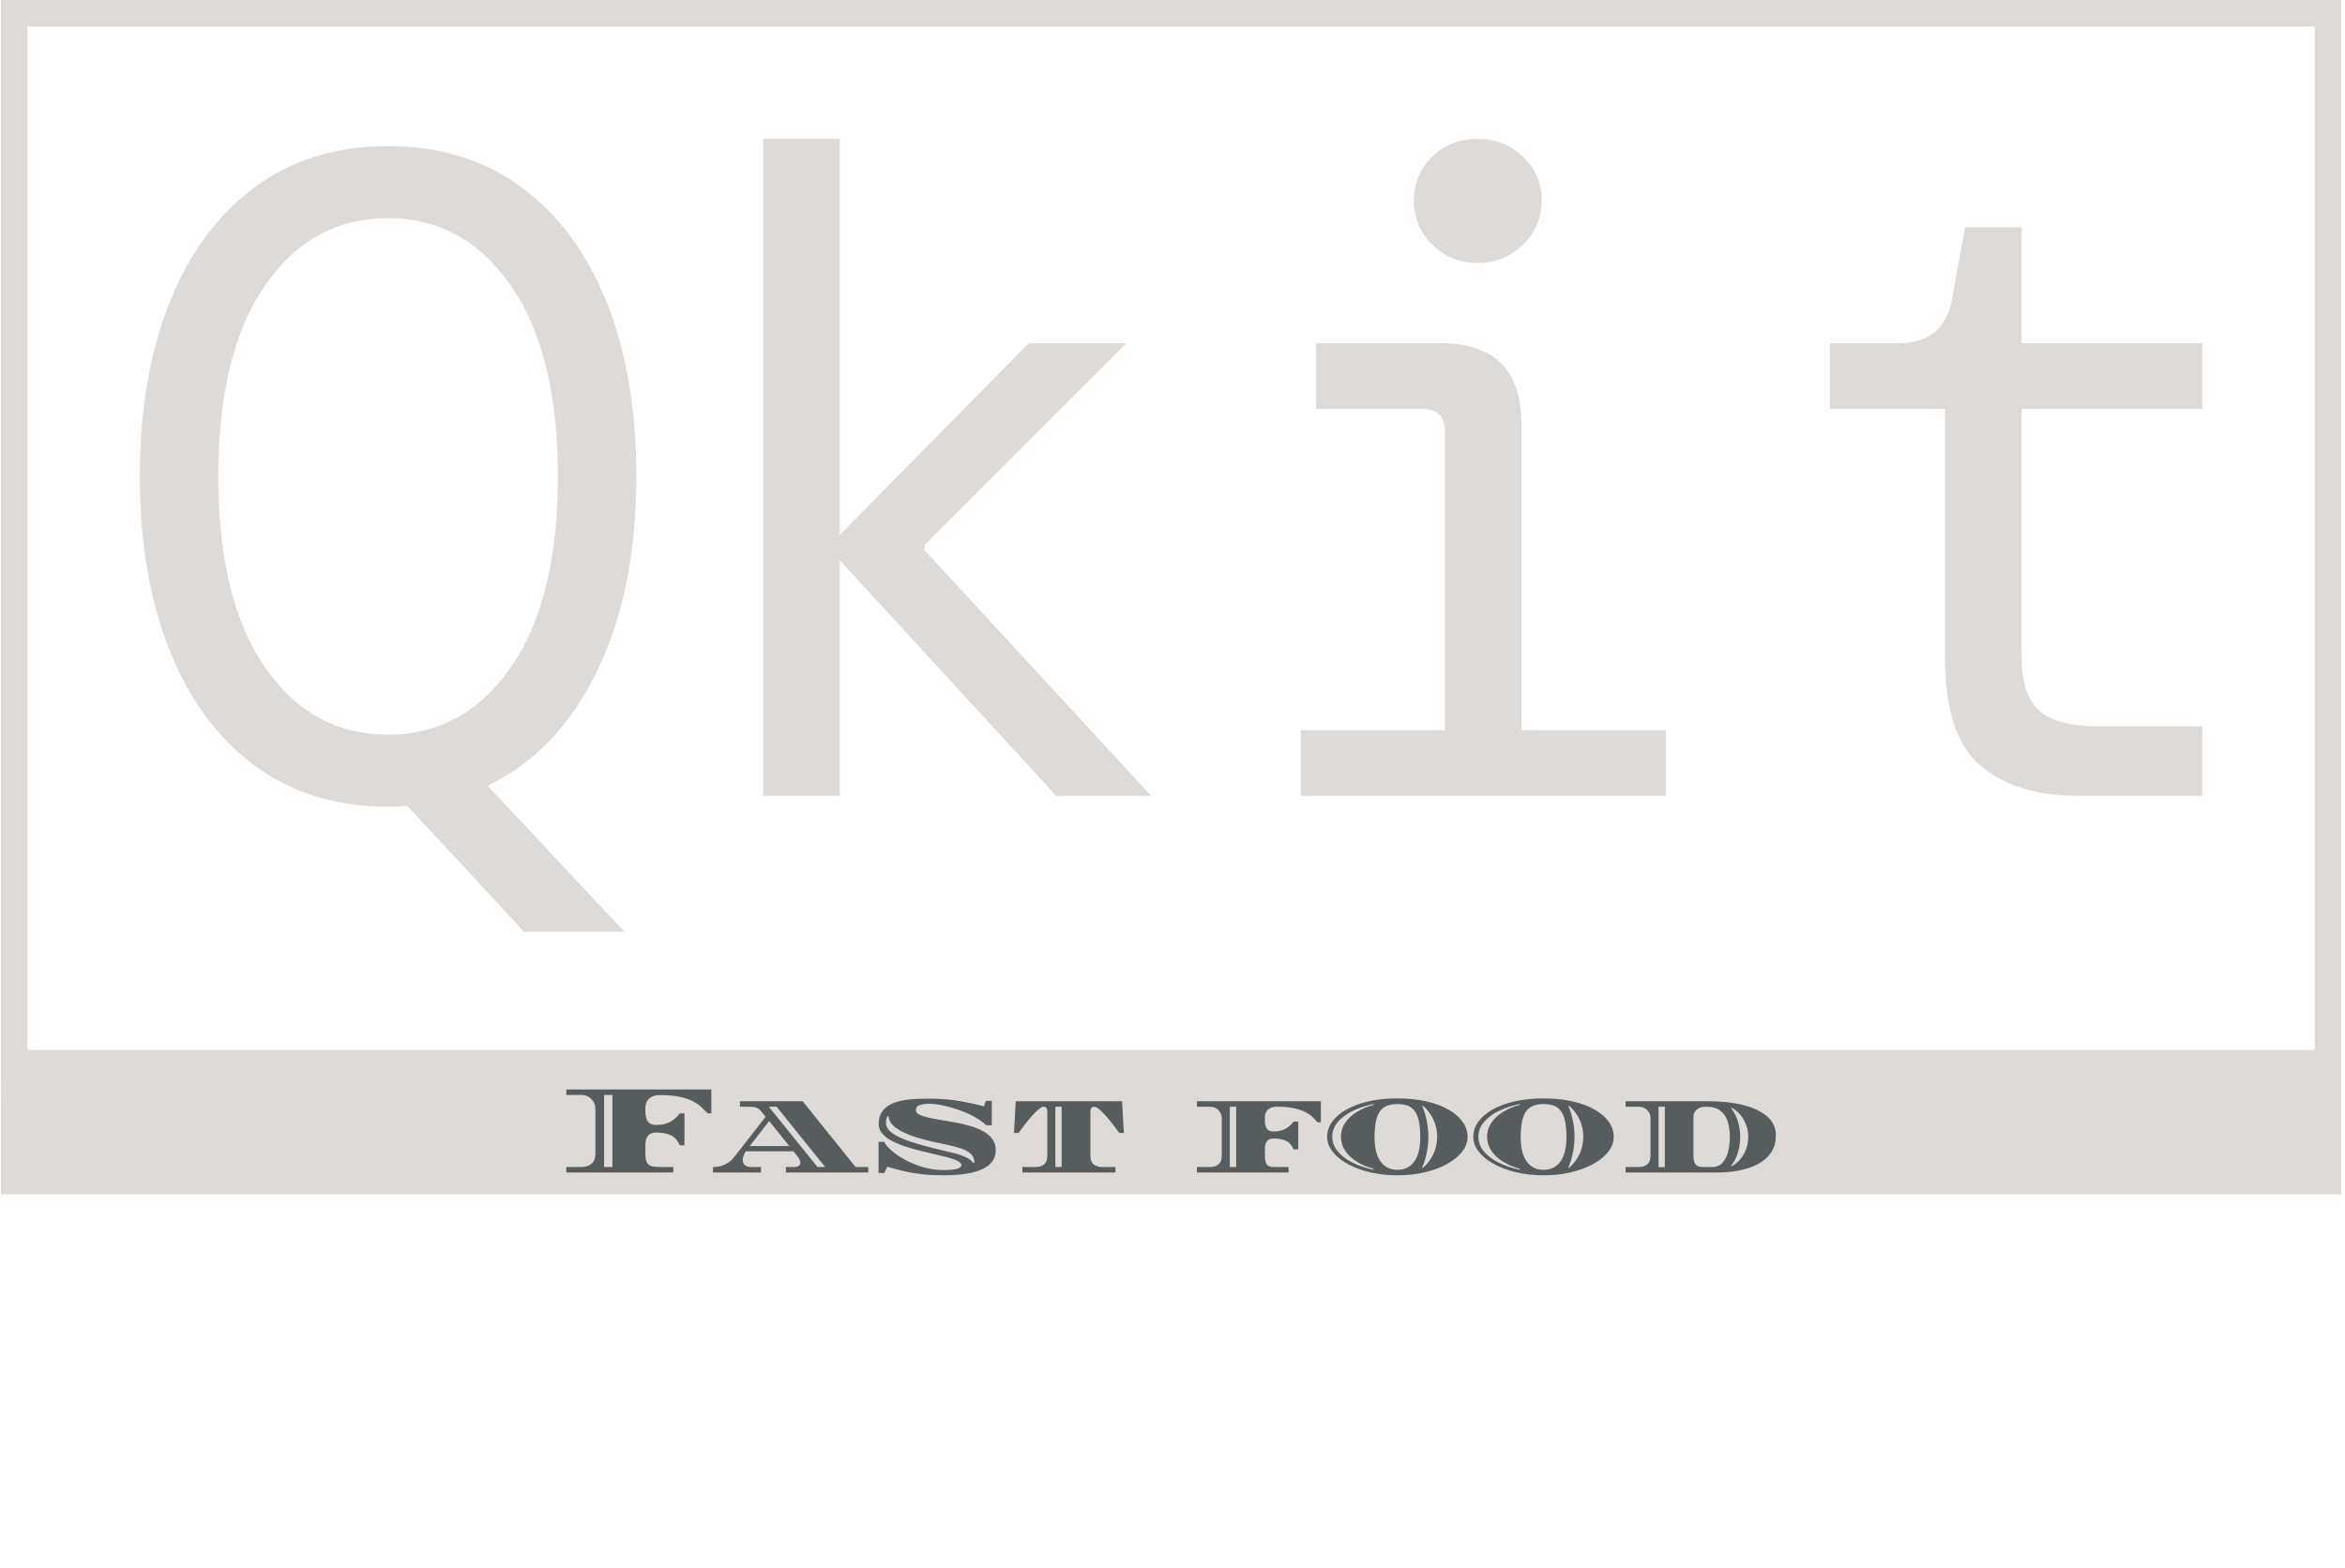 <svg xmlns="http://www.w3.org/2000/svg" version="1.1" xmlns:xlink="http://www.w3.org/1999/xlink" xmlns:svgjs="http://svgjs.dev/svgjs" width="1500" height="1003" viewBox="0 0 1500 1003"><g transform="matrix(1,0,0,1,-0.909,-0.378)"><svg viewBox="0 0 396 265" data-background-color="#575c5f" preserveAspectRatio="xMidYMid meet" height="1003" width="1500" xmlns="http://www.w3.org/2000/svg" xmlns:xlink="http://www.w3.org/1999/xlink"><g id="tight-bounds" transform="matrix(1,0,0,1,0.24,0.1)"><svg viewBox="0 0 395.52 201.875" height="201.875" width="395.52"><g><svg viewBox="0 0 395.52 201.875" height="201.875" width="395.52"><g><svg viewBox="0 0 395.52 201.875" height="201.875" width="395.52"><g id="textblocktransform"><svg viewBox="0 0 395.52 201.875" height="201.875" width="395.52" id="textblock"><g><rect width="395.52" height="181.963" fill="none" stroke-width="8.962" stroke="#dedad7" data-fill-palette-color="none" data-stroke-palette-color="tertiary"></rect><rect width="395.52" height="82.837" y="181.963" fill="#dedad7" data-fill-palette-color="tertiary"></rect></g><g><svg viewBox="0 0 395.52 180.963" height="180.963" width="395.52"><g transform="matrix(1,0,0,1,23.462,23.462)"><svg width="348.597" viewBox="1.4 -36 112.99 43.45" height="134.04" data-palette-color="#dedad7"><path d="M15 0.6L15 0.6Q10.75 0.6 7.7-1.65 4.65-3.9 3.03-7.98 1.4-12.05 1.4-17.5L1.4-17.5Q1.4-22.95 3.03-27.03 4.65-31.1 7.7-33.35 10.75-35.6 15-35.6L15-35.6Q19.25-35.6 22.3-33.35 25.35-31.1 26.98-27.03 28.6-22.95 28.6-17.5L28.6-17.5Q28.6-11.25 26.45-6.83 24.3-2.4 20.45-0.55L20.45-0.55 27.95 7.45 22.45 7.45 16.05 0.55Q15.5 0.6 15 0.6ZM15-3.35L15-3.35Q19.15-3.35 21.73-7.05 24.3-10.75 24.3-17.5L24.3-17.5Q24.3-24.25 21.73-27.95 19.15-31.65 15-31.65L15-31.65Q10.8-31.65 8.25-27.95 5.7-24.25 5.7-17.5L5.7-17.5Q5.7-10.75 8.25-7.05 10.8-3.35 15-3.35ZM39.75 0L35.55 0 35.55-36 39.75-36 39.75-14.3 50.1-24.8 55.45-24.8 44.4-13.75 44.4-13.45 56.8 0 51.6 0 39.75-12.9 39.75 0ZM74.7-29.2L74.7-29.2Q73.2-29.2 72.2-30.2 71.2-31.2 71.2-32.6L71.2-32.6Q71.2-34.05 72.2-35.02 73.2-36 74.7-36L74.7-36Q76.15-36 77.17-35.02 78.2-34.05 78.2-32.6L78.2-32.6Q78.2-31.2 77.17-30.2 76.15-29.2 74.7-29.2ZM85 0L65 0 65-3.6 72.9-3.6 72.9-19.95Q72.9-21.2 71.65-21.2L71.65-21.2 65.84-21.2 65.84-24.8 72.65-24.8Q77.09-24.8 77.09-20.35L77.09-20.35 77.09-3.6 85-3.6 85 0ZM114.39 0L107.59 0Q104.19 0 102.24-1.65 100.29-3.3 100.29-7.6L100.29-7.6 100.29-21.2 93.99-21.2 93.99-24.8 97.74-24.8Q100.29-24.8 100.69-27.3L100.69-27.3 101.39-31.15 104.49-31.15 104.49-24.8 114.39-24.8 114.39-21.2 104.49-21.2 104.49-7.6Q104.49-5.5 105.47-4.65 106.44-3.8 108.84-3.8L108.84-3.8 114.39-3.8 114.39 0Z" opacity="1" transform="matrix(1,0,0,1,0,0)" fill="#dedad7" class="wordmark-text-0" data-fill-palette-color="primary" id="text-0"></path></svg></g></svg></g><g transform="matrix(1,0,0,1,75.544,180.963)"><svg viewBox="0 0 244.431 20.911" height="20.911" width="244.431"><g transform="matrix(1,0,0,1,20,3.2)"><svg width="204.431" viewBox="3.65 -32.5 473.33 33.6" height="14.511" data-palette-color="#575c5f"><path d="M45.5 0L3.65 0 3.65-2.15 9.65-2.15Q11.9-2.15 13.48-3.38 15.05-4.6 15.05-7.6L15.05-7.6 15.05-24.85Q15.05-27.1 13.48-28.73 11.9-30.35 9.65-30.35L9.65-30.35 3.65-30.35 3.65-32.5 60.4-32.5 60.4-23.15 59-23.15Q57.85-24.35 56.48-25.63 55.1-26.9 53.05-27.95 51-29 47.9-29.65 44.8-30.3 40.2-30.3L40.2-30.3Q37.55-30.3 36.08-28.93 34.6-27.55 34.6-25.4L34.6-25.4 34.6-23.7Q34.6-22.7 34.88-21.5 35.15-20.3 36.08-19.45 37-18.6 38.95-18.6L38.95-18.6Q42.2-18.6 44.5-19.95 46.8-21.3 48.05-23.15L48.05-23.15 49.9-23.15 49.9-10.65 48.05-10.65Q46.8-13.55 44.5-14.6 42.2-15.65 38.95-15.65L38.95-15.65Q37.25-15.65 36.3-14.98 35.35-14.3 34.98-13.28 34.6-12.25 34.6-11.15L34.6-11.15 34.6-7.35Q34.6-5.05 35.2-3.93 35.8-2.8 37.1-2.48 38.4-2.15 40.5-2.15L40.5-2.15 45.5-2.15 45.5 0ZM18.45-30.35L18.45-2.15 21.7-2.15 21.7-30.35 18.45-30.35ZM79.85 0L61.05 0 61.05-2.15Q63.1-2.15 64.57-2.68 66.05-3.2 67.02-3.85 68-4.5 68.47-5.03 68.95-5.55 68.95-5.55L68.95-5.55 81.65-21.8 80.25-23.55Q79.7-24.25 79.15-24.73 78.6-25.2 77.7-25.48 76.8-25.75 75.1-25.75L75.1-25.75 71.6-25.75 71.6-27.9 96.15-27.9 116.85-2.15 121.8-2.15 121.8 0 89.6 0 89.6-2.15 92.9-2.15Q93.9-2.15 94.57-2.58 95.25-3 95.25-3.8L95.25-3.8Q95.25-4.9 94.1-6.35L94.1-6.35 92.55-8.3 73.85-8.3Q72.7-6.35 72.7-4.9L72.7-4.9Q72.7-3.6 73.57-2.88 74.45-2.15 75.75-2.15L75.75-2.15 79.85-2.15 79.85 0ZM82.9-25.75L101.95-2.15 104.95-2.15 85.95-25.75 82.9-25.75ZM83.05-20.15L75.45-10.35 90.9-10.35 83.05-20.15ZM151.4 1.1L151.4 1.1Q146.85 1.1 143.12 0.7 139.4 0.3 136.05-0.48 132.7-1.25 129.25-2.25L129.25-2.25 128.09 0.2 125.85 0.2 125.85-12 128.09-12Q128.75-10.5 130.9-8.6 133.05-6.7 136.27-4.95 139.5-3.2 143.37-2.08 147.25-0.95 151.35-0.95L151.35-0.95Q152.95-0.95 154.55-1.1 156.15-1.25 157.2-1.68 158.25-2.1 158.25-2.9L158.25-2.9Q158.25-3.75 156.87-4.48 155.5-5.2 153.2-5.83 150.9-6.45 148.02-7.1 145.15-7.75 142.07-8.53 139-9.3 136.12-10.25 133.25-11.2 130.95-12.43 128.65-13.65 127.27-15.28 125.9-16.9 125.9-18.95L125.9-18.95Q125.9-21.9 127.2-23.78 128.5-25.65 130.62-26.7 132.75-27.75 135.34-28.23 137.95-28.7 140.57-28.8 143.2-28.9 145.4-28.9L145.4-28.9Q152.35-28.9 157.67-27.95 163-27 167.15-25.9L167.15-25.9Q167.3-26.6 167.52-27.13 167.75-27.65 167.9-28.05L167.9-28.05 170.15-28.05 170.15-18.5 167.95-18.5Q166.1-20.3 163.25-21.85 160.4-23.4 157.17-24.53 153.95-25.65 150.92-26.28 147.9-26.9 145.65-26.9L145.65-26.9Q143.5-26.9 141.97-26.4 140.45-25.9 140.45-24.4L140.45-24.4Q140.45-23.35 141.77-22.68 143.1-22 145.32-21.5 147.55-21 150.32-20.55 153.1-20.1 156.07-19.55 159.05-19 161.82-18.18 164.6-17.35 166.82-16.13 169.05-14.9 170.37-13.1 171.7-11.3 171.7-8.75L171.7-8.75Q171.7-5.25 169.2-3.08 166.7-0.9 162.15 0.1 157.6 1.1 151.4 1.1ZM163.1-3.6L163.1-3.6Q163.1-3.7 163.22-3.73 163.35-3.75 163.35-3.85L163.35-3.85Q163.35-6 161.95-7.3 160.55-8.6 158.15-9.4 155.75-10.2 152.72-10.83 149.7-11.45 146.45-12.2L146.45-12.2Q143.35-12.9 140.37-13.85 137.4-14.8 135.02-16.03 132.65-17.25 131.22-18.75 129.8-20.25 129.75-22.1L129.75-22.1 129.4-22.1Q129.05-21.45 128.9-20.8 128.75-20.15 128.75-19.55L128.75-19.55Q128.75-17.25 131.2-15.43 133.65-13.6 138.65-11.98 143.65-10.35 151.35-8.55L151.35-8.55Q154.5-7.85 156.67-7.23 158.85-6.6 160.37-5.8 161.9-5 163.1-3.6ZM218.54 0L182.14 0 182.14-2.15 187.44-2.15Q189.29-2.15 190.59-3.15 191.89-4.15 191.89-6.6L191.89-6.6 191.89-23.8Q191.89-24.65 191.57-25.2 191.24-25.75 190.49-25.75L190.49-25.75Q189.69-25.75 188.47-24.73 187.24-23.7 185.89-22.18 184.54-20.65 183.34-19.1 182.14-17.55 181.39-16.53 180.64-15.5 180.64-15.5L180.64-15.5 178.84-15.5 179.54-27.9 221.14-27.9 221.84-15.5 220.04-15.5Q220.04-15.5 219.29-16.53 218.54-17.55 217.34-19.1 216.14-20.65 214.79-22.18 213.44-23.7 212.22-24.73 210.99-25.75 210.24-25.75L210.24-25.75Q209.44-25.75 209.09-25.2 208.74-24.65 208.74-23.8L208.74-23.8 208.74-6.6Q208.74-4.15 210.07-3.15 211.39-2.15 213.24-2.15L213.24-2.15 218.54-2.15 218.54 0ZM195.04-25.75L195.04-2.15 197.49-2.15 197.49-25.75 195.04-25.75ZM286.29 0L250.44 0 250.44-2.15 255.69-2.15Q257.54-2.15 258.84-3.15 260.14-4.15 260.14-6.6L260.14-6.6 260.14-21.25Q260.14-23.1 258.84-24.43 257.54-25.75 255.69-25.75L255.69-25.75 250.44-25.75 250.44-27.9 298.94-27.9 298.94-19.65 297.59-19.65Q296.74-20.7 295.59-21.78 294.44-22.85 292.66-23.75 290.89-24.65 288.21-25.2 285.54-25.75 281.64-25.75L281.64-25.75Q279.49-25.75 278.26-24.63 277.04-23.5 277.04-21.75L277.04-21.75 277.04-19.7Q277.04-18.4 277.76-17.23 278.49-16.05 280.59-16.05L280.59-16.05Q283.29-16.05 285.26-17.23 287.24-18.4 288.29-19.95L288.29-19.95 290.09-19.95 290.09-9.05 288.24-9.05Q287.19-11.55 285.24-12.43 283.29-13.3 280.59-13.3L280.59-13.3Q278.49-13.3 277.76-12.15 277.04-11 277.04-9.65L277.04-9.65 277.04-6.35Q277.04-4.05 277.79-3.1 278.54-2.15 280.44-2.15L280.44-2.15 286.29-2.15 286.29 0ZM263.29-25.75L263.29-2.15 265.79-2.15 265.79-25.75 263.29-25.75ZM328.89 1.1L328.89 1.1Q323.19 1.1 318.21-0.08 313.24-1.25 309.46-3.33 305.69-5.4 303.54-8.13 301.39-10.85 301.39-14L301.39-14Q301.39-17.1 303.31-19.83 305.24-22.55 308.84-24.6 312.44-26.65 317.51-27.83 322.59-29 328.89-29L328.89-29Q335.19-29 340.26-27.83 345.34-26.65 348.91-24.6 352.49-22.55 354.41-19.83 356.34-17.1 356.34-14L356.34-14Q356.34-10.85 354.21-8.13 352.09-5.4 348.31-3.33 344.54-1.25 339.56-0.08 334.59 1.1 328.89 1.1ZM319.49-1.1L319.49-1.1 319.59-1.45Q315.89-2.45 312.99-4.25 310.09-6.05 308.44-8.53 306.79-11 306.79-13.95L306.79-13.95Q306.79-17 308.44-19.45 310.09-21.9 312.99-23.7 315.89-25.5 319.64-26.5L319.64-26.5 319.54-26.8Q314.84-25.85 311.19-24 307.54-22.15 305.46-19.63 303.39-17.1 303.39-14L303.39-14Q303.39-10.9 305.46-8.35 307.54-5.8 311.16-3.95 314.79-2.1 319.49-1.1ZM328.89-1.05L328.89-1.05Q333.14-1.05 335.49-4.3 337.84-7.55 337.84-13.9L337.84-13.9Q337.84-18.15 337.06-21.03 336.29-23.9 334.36-25.35 332.44-26.8 328.89-26.8L328.89-26.8Q325.39-26.8 323.44-25.35 321.49-23.9 320.71-21.03 319.94-18.15 319.94-13.9L319.94-13.9Q319.94-7.55 322.29-4.3 324.64-1.05 328.89-1.05ZM338.59-1.9L338.79-1.75Q341.39-3.95 342.91-7.13 344.44-10.3 344.44-14L344.44-14Q344.44-17.65 342.94-20.8 341.44-23.95 338.84-26.15L338.84-26.15 338.64-26Q339.74-23.25 340.36-20.23 340.99-17.2 340.99-13.95L340.99-13.95Q340.99-10.75 340.36-7.73 339.74-4.7 338.59-1.9L338.59-1.9ZM386.08 1.1L386.08 1.1Q380.38 1.1 375.41-0.08 370.43-1.25 366.66-3.33 362.88-5.4 360.73-8.13 358.58-10.85 358.58-14L358.58-14Q358.58-17.1 360.51-19.83 362.43-22.55 366.03-24.6 369.63-26.65 374.71-27.83 379.78-29 386.08-29L386.08-29Q392.38-29 397.46-27.83 402.53-26.65 406.11-24.6 409.68-22.55 411.61-19.83 413.53-17.1 413.53-14L413.53-14Q413.53-10.85 411.41-8.13 409.28-5.4 405.51-3.33 401.73-1.25 396.76-0.08 391.78 1.1 386.08 1.1ZM376.68-1.1L376.68-1.1 376.78-1.45Q373.08-2.45 370.18-4.25 367.28-6.05 365.63-8.53 363.98-11 363.98-13.95L363.98-13.95Q363.98-17 365.63-19.45 367.28-21.9 370.18-23.7 373.08-25.5 376.83-26.5L376.83-26.5 376.73-26.8Q372.03-25.85 368.38-24 364.73-22.15 362.66-19.63 360.58-17.1 360.58-14L360.58-14Q360.58-10.9 362.66-8.35 364.73-5.8 368.36-3.95 371.98-2.1 376.68-1.1ZM386.08-1.05L386.08-1.05Q390.33-1.05 392.68-4.3 395.03-7.55 395.03-13.9L395.03-13.9Q395.03-18.15 394.26-21.03 393.48-23.9 391.56-25.35 389.63-26.8 386.08-26.8L386.08-26.8Q382.58-26.8 380.63-25.35 378.68-23.9 377.91-21.03 377.13-18.15 377.13-13.9L377.13-13.9Q377.13-7.55 379.48-4.3 381.83-1.05 386.08-1.05ZM395.78-1.9L395.98-1.75Q398.58-3.95 400.11-7.13 401.63-10.3 401.63-14L401.63-14Q401.63-17.65 400.13-20.8 398.63-23.95 396.03-26.15L396.03-26.15 395.83-26Q396.93-23.25 397.56-20.23 398.18-17.2 398.18-13.95L398.18-13.95Q398.18-10.75 397.56-7.73 396.93-4.7 395.78-1.9L395.78-1.9ZM454.63 0L418.18 0 418.18-2.15 423.43-2.15Q425.28-2.15 426.61-3.15 427.93-4.15 427.93-6.6L427.93-6.6 427.93-21.3Q427.93-23.1 426.61-24.43 425.28-25.75 423.43-25.75L423.43-25.75 418.18-25.75 418.18-27.9 450.78-27.9Q455.68-27.9 460.36-27.18 465.03-26.45 468.78-24.88 472.53-23.3 474.75-20.75 476.98-18.2 476.98-14.5L476.98-14.5Q476.98-10.9 475.46-8.38 473.93-5.85 471.43-4.2 468.93-2.55 465.93-1.65 462.93-0.75 459.98-0.38 457.03 0 454.63 0L454.63 0ZM431.08-25.75L431.08-2.1 433.53-2.1 433.53-25.75 431.08-25.75ZM448.18-2.15L448.18-2.15 452.03-2.15Q454.63-2.15 456.13-3.85 457.63-5.55 458.31-8.25 458.98-10.95 458.98-13.9L458.98-13.9Q458.98-17.25 458.16-19.93 457.33-22.6 455.28-24.18 453.23-25.75 449.63-25.75L449.63-25.75Q447.33-25.75 446.03-24.65 444.73-23.55 444.73-21.75L444.73-21.75 444.73-6.3Q444.73-4.45 445.48-3.3 446.23-2.15 448.18-2.15ZM459.48-2.6L459.68-2.45Q462.83-4.2 464.5-7.3 466.18-10.4 466.18-13.9L466.18-13.9Q466.18-17.4 464.5-20.5 462.83-23.6 459.68-25.35L459.68-25.35 459.48-25.2Q461.23-22.95 462.13-19.98 463.03-17 463.03-13.9L463.03-13.9Q463.03-10.8 462.13-7.83 461.23-4.85 459.48-2.6L459.48-2.6Z" opacity="1" transform="matrix(1,0,0,1,0,0)" fill="#575c5f" class="slogan-text-1" data-fill-palette-color="quaternary" id="text-1"></path></svg></g></svg></g></svg></g></svg></g></svg></g><defs></defs></svg><rect width="395.52" height="201.875" fill="none" stroke="none" visibility="hidden"></rect></g></svg></g></svg>